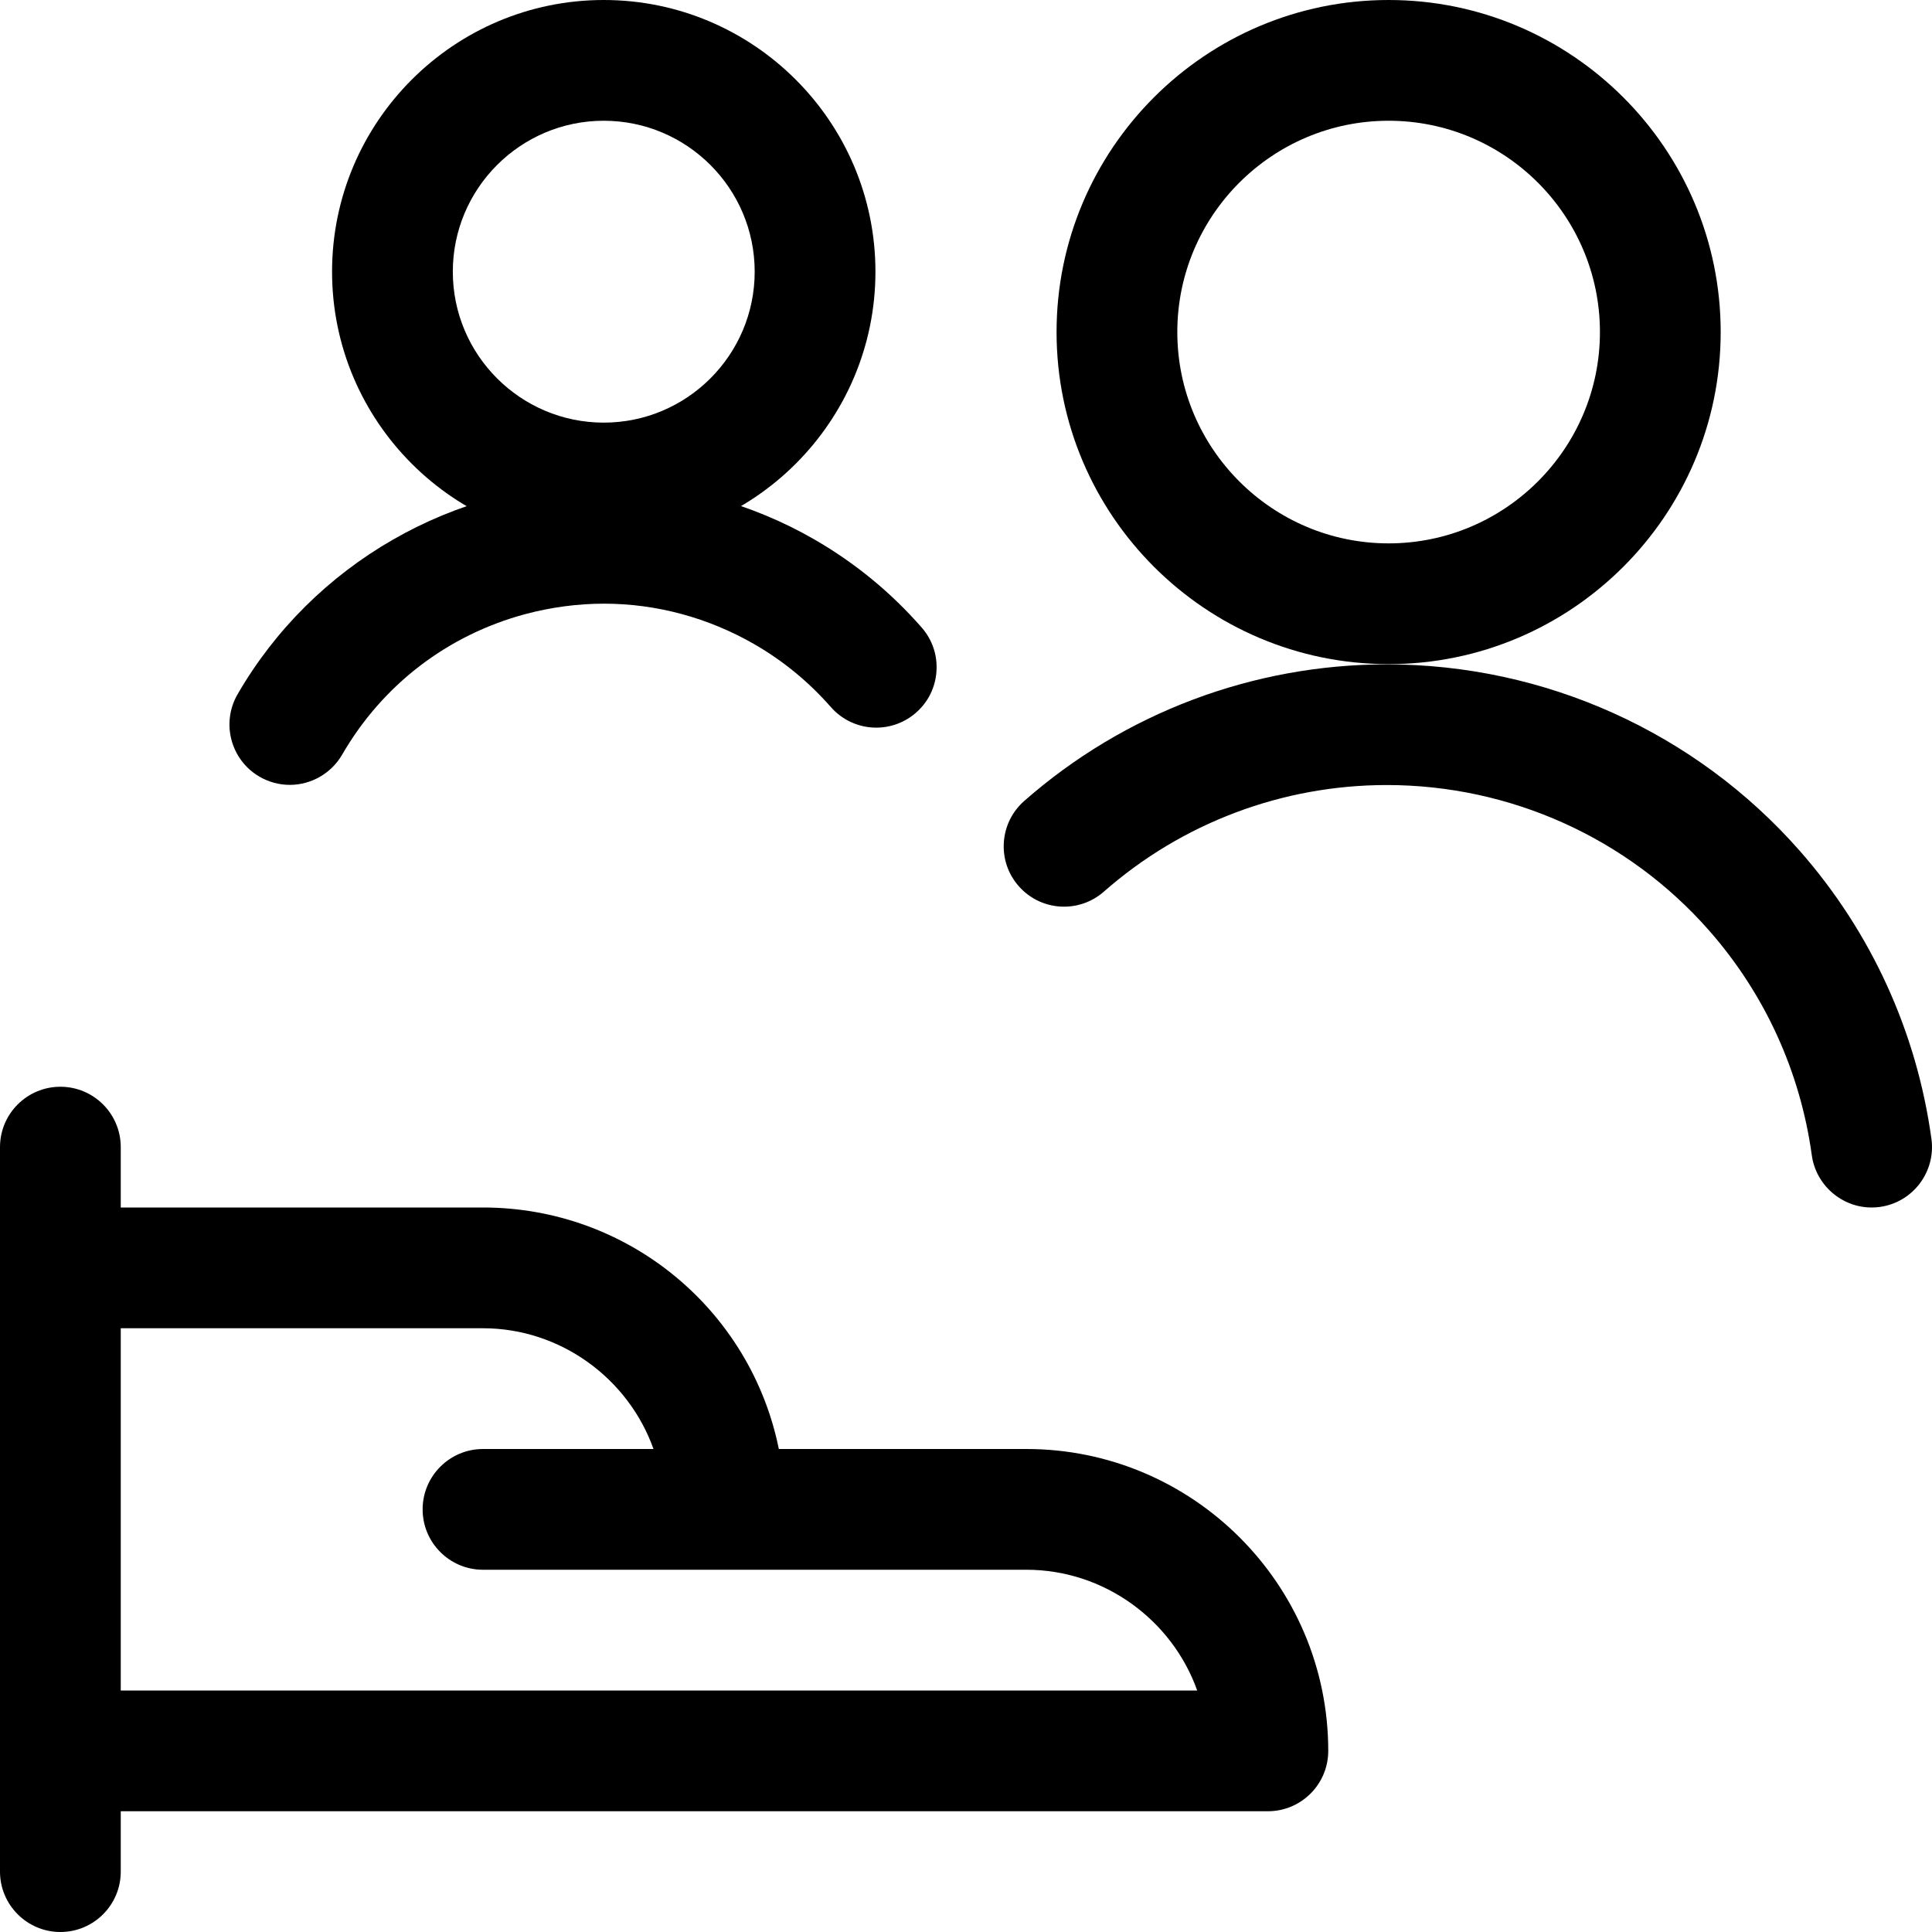<?xml version="1.0" encoding="utf-8"?>
<!-- Generator: Adobe Illustrator 22.1.0, SVG Export Plug-In . SVG Version: 6.00 Build 0)  -->
<svg version="1.1" id="Regular" xmlns="http://www.w3.org/2000/svg" xmlns:xlink="http://www.w3.org/1999/xlink" x="0px" y="0px"
	 viewBox="0 0 24 24" style="enable-background:new 0 0 24 24;" xml:space="preserve">
<title>multiple-actions-share-1</title>
<g>
	<path d="M23.25,15c-0.372,0-0.692-0.279-0.743-0.648c-0.143-1.04-0.584-2.006-1.277-2.794c-1.009-1.148-2.469-1.806-4.003-1.806
		c-1.295,0-2.543,0.47-3.514,1.324c-0.136,0.12-0.312,0.187-0.495,0.187c-0.216,0-0.421-0.093-0.563-0.255
		c-0.132-0.15-0.198-0.343-0.185-0.543c0.013-0.2,0.103-0.383,0.253-0.515c1.244-1.094,2.844-1.697,4.503-1.697
		c1.966,0,3.836,0.844,5.13,2.315c0.888,1.01,1.454,2.248,1.637,3.58c0.056,0.41-0.232,0.789-0.641,0.845
		C23.315,14.998,23.282,15,23.25,15z"/>
	<path d="M17.25,8.25c-2.274,0-4.125-1.85-4.125-4.125S14.976,0,17.25,0s4.125,1.85,4.125,4.125S19.525,8.25,17.25,8.25z M17.25,1.5
		c-1.448,0-2.625,1.178-2.625,2.625S15.803,6.75,17.25,6.75s2.625-1.178,2.625-2.625S18.698,1.5,17.25,1.5z"/>
	<path d="M7.5,6.75c-1.861,0-3.375-1.514-3.375-3.375S5.639,0,7.5,0s3.375,1.514,3.375,3.375S9.361,6.75,7.5,6.75z M7.5,1.5
		c-1.034,0-1.875,0.841-1.875,1.875S6.466,5.25,7.5,5.25s1.875-0.841,1.875-1.875S8.534,1.5,7.5,1.5z"/>
	<path d="M3.6,9.75c-0.131,0-0.261-0.035-0.375-0.101C2.867,9.442,2.744,8.983,2.951,8.625c0.935-1.618,2.68-2.623,4.554-2.623
		c0.917,0,1.822,0.243,2.618,0.703c0.5,0.289,0.947,0.656,1.327,1.091c0.132,0.151,0.197,0.344,0.183,0.544
		c-0.013,0.2-0.104,0.383-0.255,0.514c-0.136,0.119-0.311,0.185-0.493,0.185c-0.217,0-0.423-0.094-0.565-0.257
		C10.049,8.473,9.73,8.21,9.373,8.004c-0.572-0.33-1.218-0.505-1.869-0.505c-0.327,0-0.656,0.044-0.976,0.129
		C5.559,7.888,4.751,8.508,4.25,9.375C4.116,9.606,3.867,9.75,3.6,9.75z"/>
	<path d="M0.75,24C0.337,24,0,23.664,0,23.25v-9c0-0.414,0.336-0.75,0.75-0.75s0.75,0.336,0.75,0.75V15H6c1.8,0,3.324,1.268,3.675,3
		h3.075c2.068,0,3.75,1.682,3.75,3.75c0,0.414-0.336,0.75-0.75,0.75H1.5v0.75C1.5,23.664,1.164,24,0.75,24z M14.872,21
		c-0.313-0.879-1.159-1.5-2.121-1.5H6c-0.414,0-0.75-0.336-0.75-0.75S5.587,18,6,18h2.118C7.805,17.121,6.96,16.5,6,16.5H1.5V21
		H14.872z"/>
</g>
</svg>
